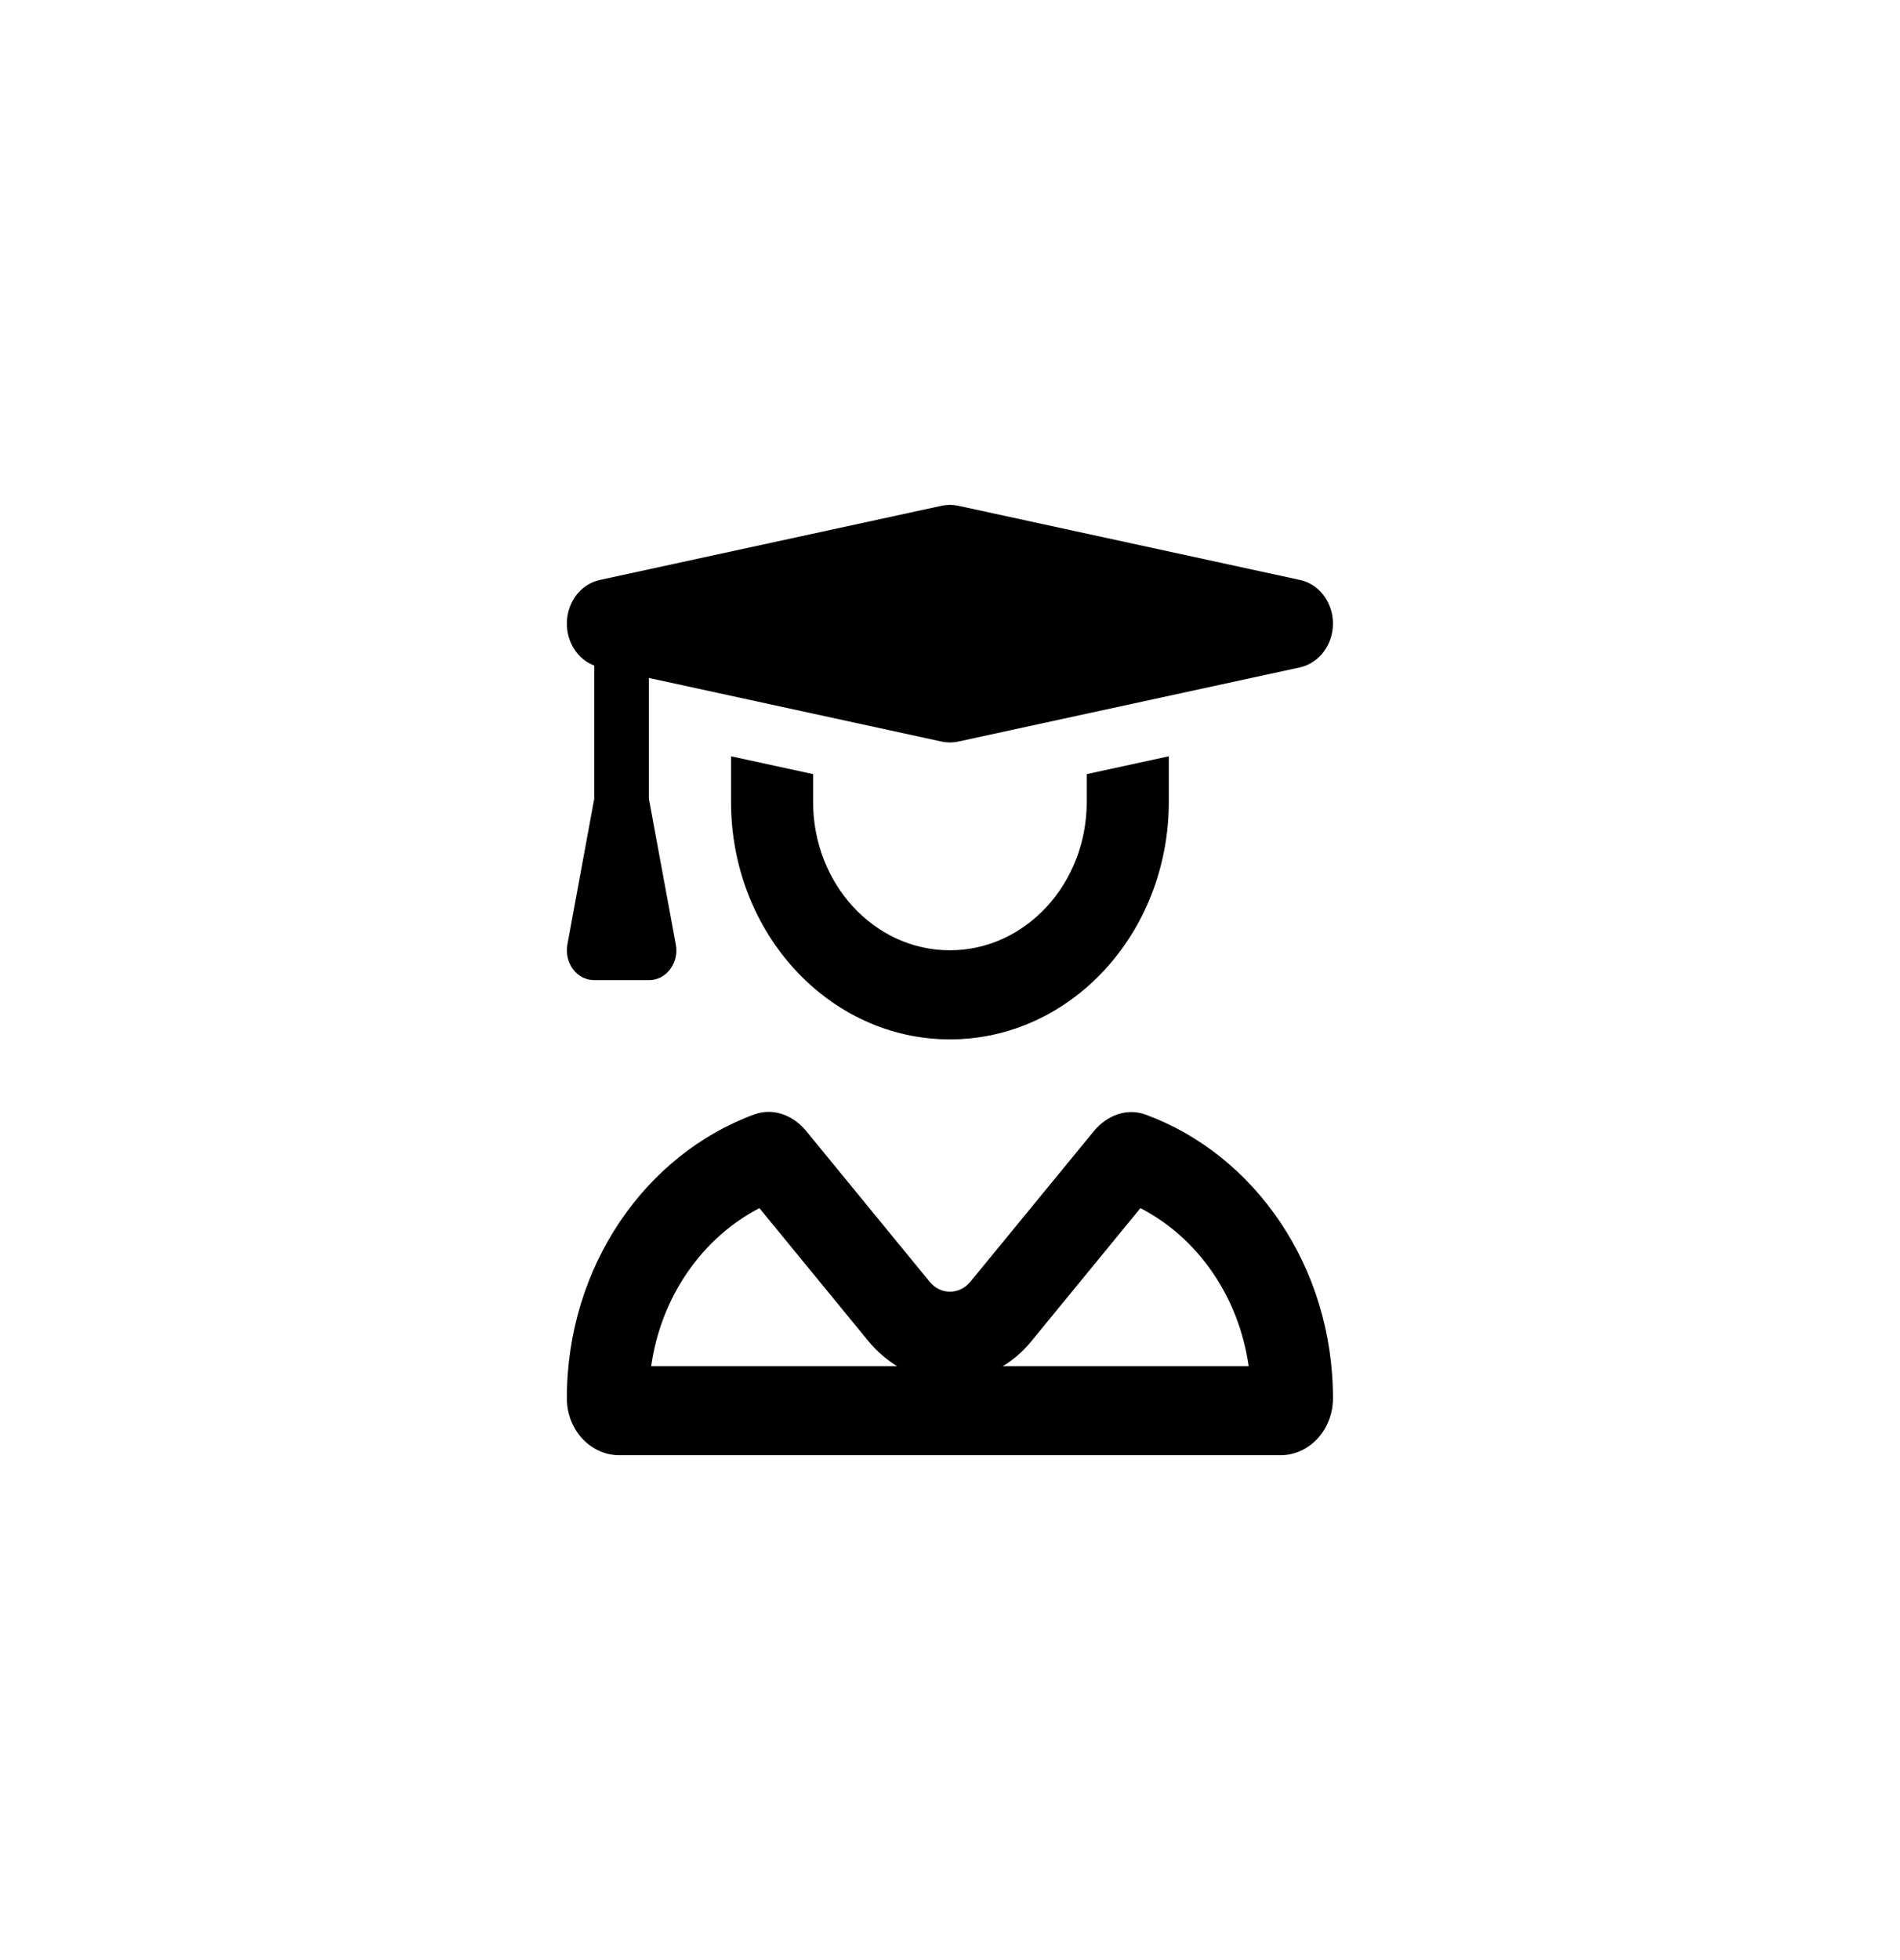 <svg viewBox="0 0 32 33" fill="none" xmlns="http://www.w3.org/2000/svg">
<path d="M16.134 8.514C16.045 8.495 15.952 8.495 15.863 8.514L10.103 9.764C9.78 9.833 9.547 10.142 9.547 10.499C9.547 10.82 9.734 11.102 10.008 11.205V13.449L9.556 15.902C9.53 16.049 9.564 16.202 9.651 16.318C9.737 16.434 9.869 16.502 10.008 16.502H10.929C11.068 16.502 11.197 16.437 11.287 16.318C11.376 16.199 11.41 16.049 11.382 15.902L10.929 13.449V11.414L15.863 12.486C15.952 12.505 16.045 12.505 16.134 12.486L21.894 11.236C22.217 11.164 22.45 10.855 22.45 10.499C22.45 10.142 22.217 9.833 21.894 9.764L16.134 8.514ZM10.967 23C11.134 21.825 11.831 20.837 12.79 20.34L14.622 22.575C14.766 22.75 14.93 22.89 15.108 23H10.967ZM21.03 23H16.889C17.067 22.894 17.231 22.753 17.375 22.575L19.207 20.34C20.166 20.834 20.863 21.822 21.03 23ZM12.704 18.762C10.869 19.437 9.547 21.322 9.547 23.541C9.547 24.072 9.944 24.5 10.431 24.5H21.566C22.055 24.5 22.45 24.069 22.45 23.541C22.45 21.322 21.128 19.437 19.293 18.765C18.98 18.649 18.64 18.778 18.421 19.046L16.344 21.578C16.16 21.803 15.837 21.803 15.656 21.578L13.579 19.043C13.36 18.774 13.02 18.646 12.706 18.762H12.704ZM12.312 13.499C12.312 15.709 13.962 17.499 15.998 17.499C18.035 17.499 19.685 15.709 19.685 13.499V12.733L18.303 13.033V13.499C18.303 14.88 17.271 15.999 15.998 15.999C14.725 15.999 13.694 14.88 13.694 13.499V13.033L12.312 12.733V13.499Z" fill="currentColor"/>
</svg>
